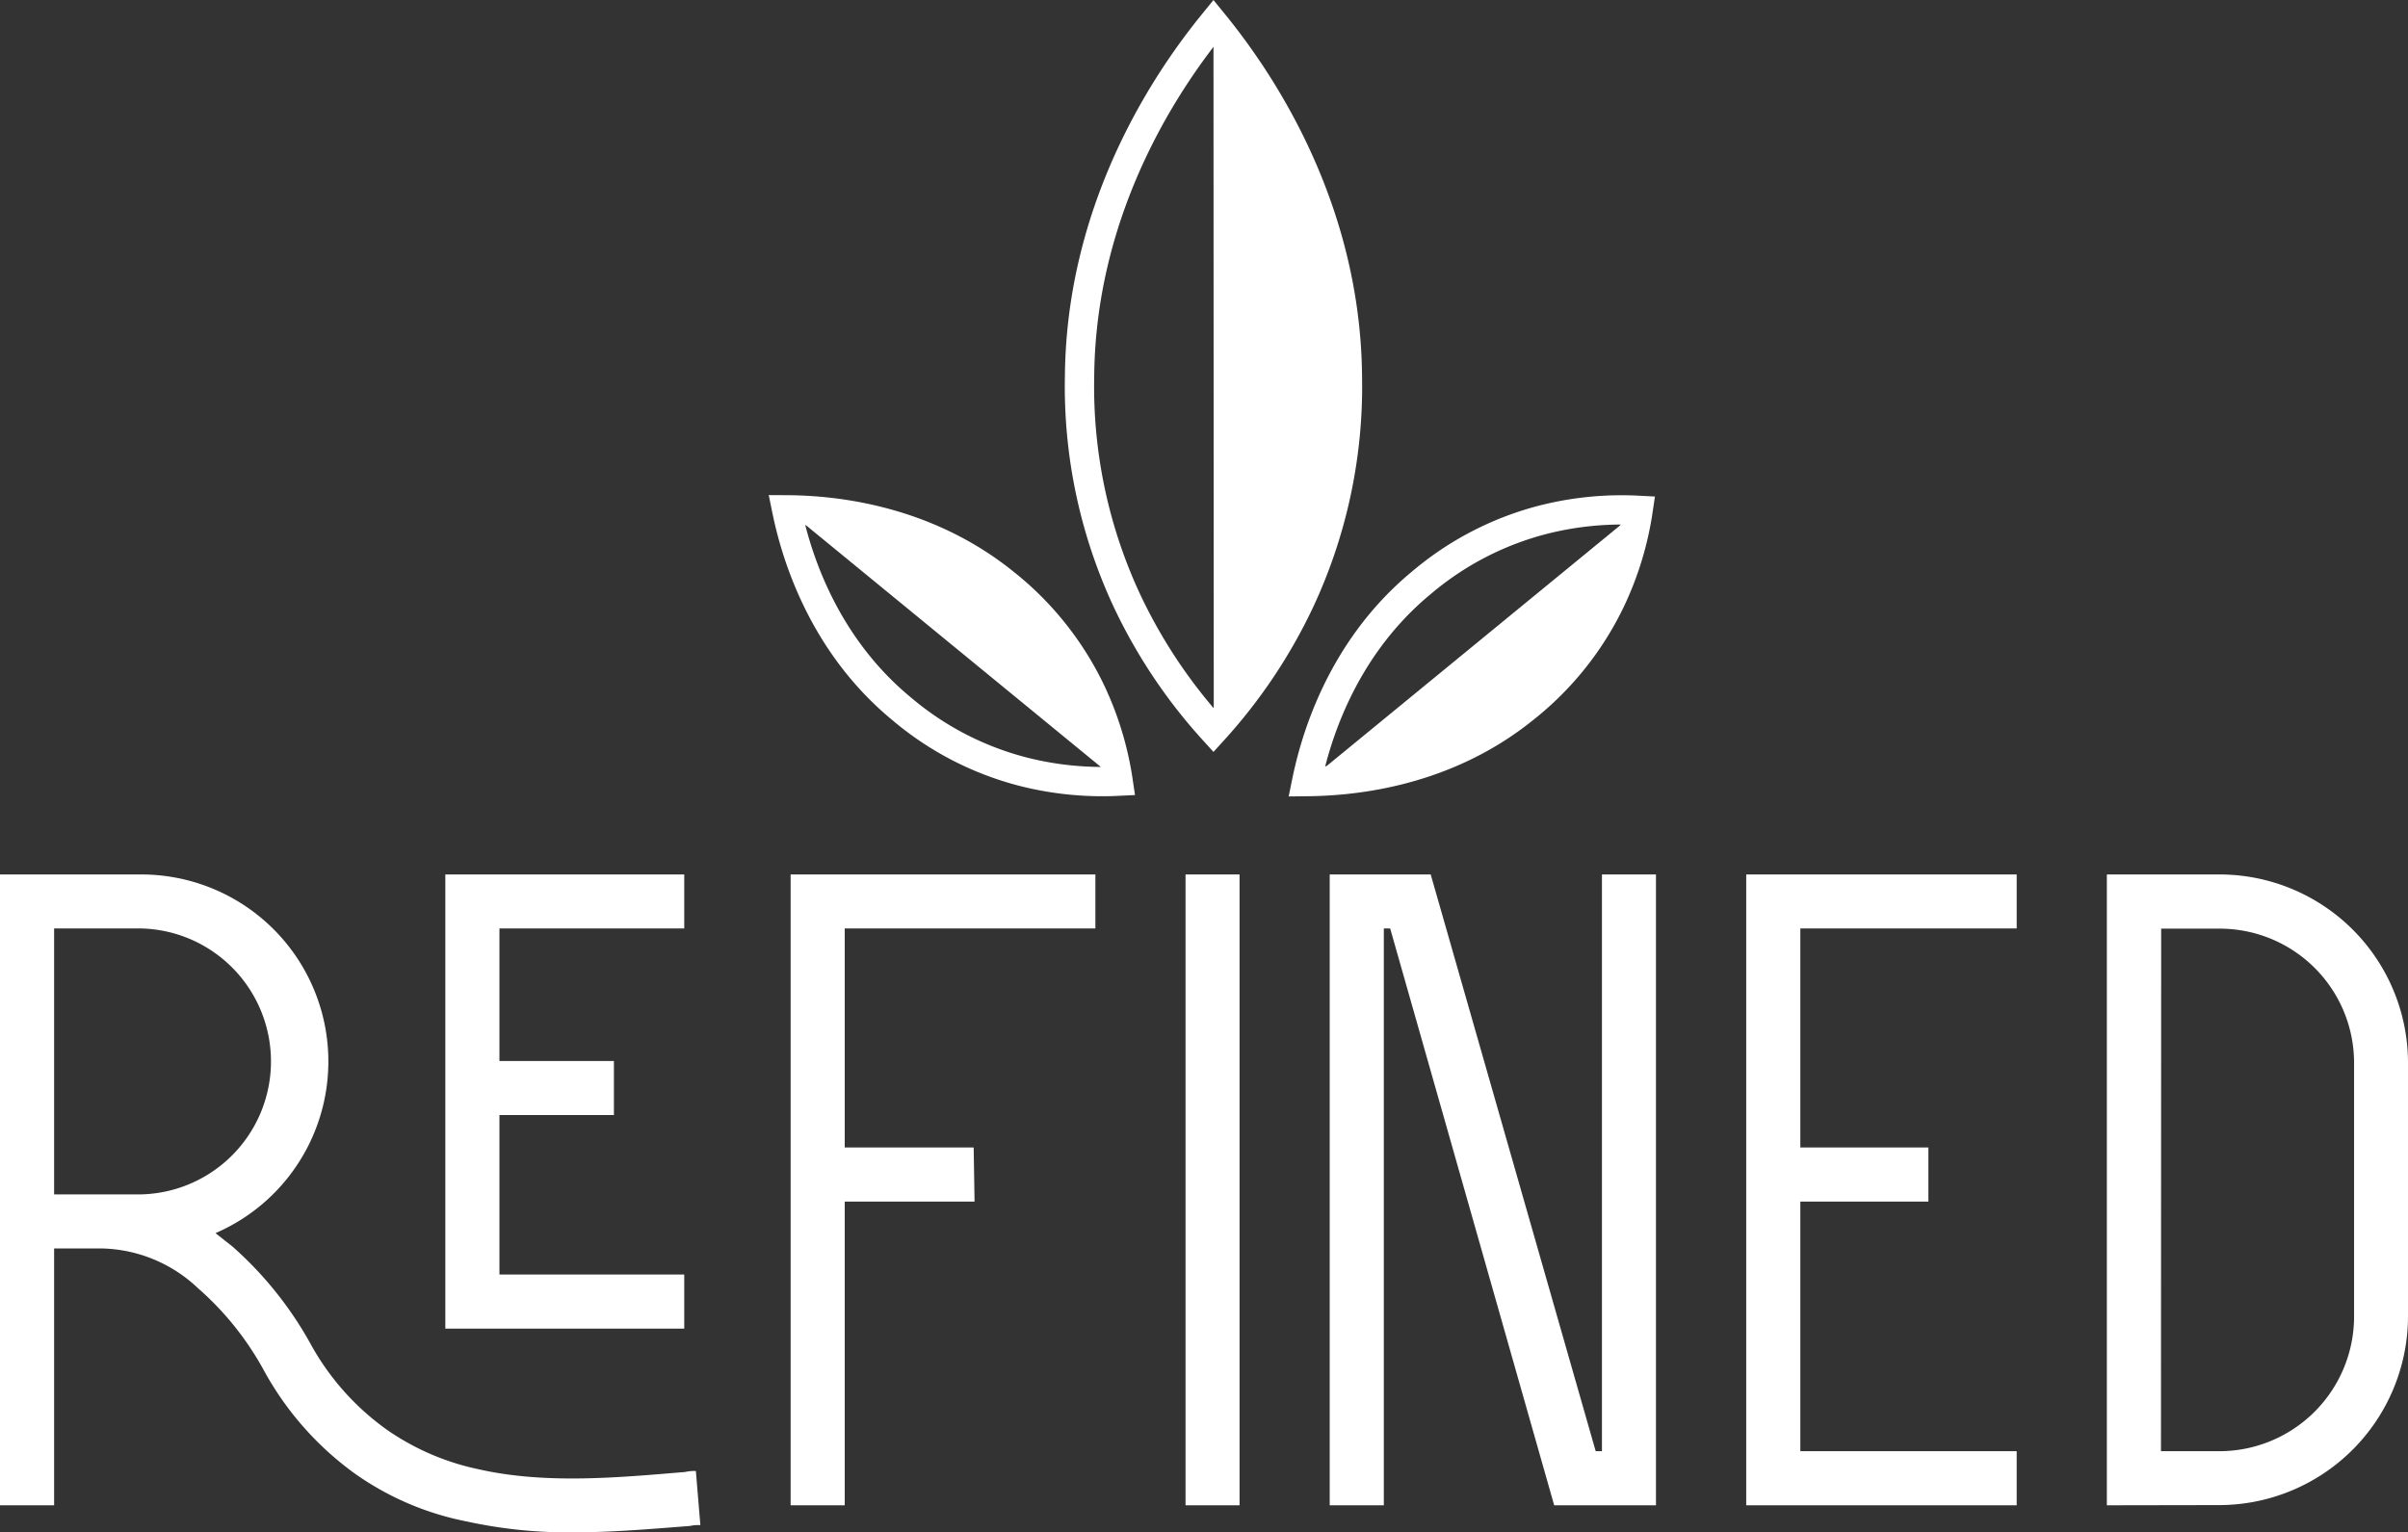 <svg xmlns="http://www.w3.org/2000/svg" viewBox="0 0 246.52 156.92"><rect x="0" y="0" width="246.52" height="156.92" fill="#333333" stroke="none"/><defs><style>.cls-1{fill:#fff;}.cls-2{fill:none;stroke:#fff;stroke-miterlimit:10;stroke-width:3px;}</style></defs><g id="Layer_2" data-name="Layer 2"><g id="Layer_1-2" data-name="Layer 1"><path class="cls-1" d="M0,154.15V89.55H14.49a19.15,19.15,0,0,1,7.57,36.73l1.75,1.38a37.62,37.62,0,0,1,7.94,9.88,26.37,26.37,0,0,0,7.84,8.86A25.59,25.59,0,0,0,49,150.46c6.92,1.57,14.49.83,21.13.28a4.18,4.18,0,0,1,1.11-.1l.46,5.54a4.5,4.5,0,0,0-1.1.09c-3.7.28-7.76.65-11.91.65a48.52,48.52,0,0,1-10.89-1.11,29.71,29.71,0,0,1-11.45-4.89A31.91,31.91,0,0,1,27,140.31a30.69,30.69,0,0,0-6.74-8.4,14.74,14.74,0,0,0-9.78-4.06H5.54v26.3Zm14.49-31.84a13.62,13.62,0,0,0,0-27.23H5.54v27.23Zm48.36-8.12H51.13v16.33H70.05v5.54H45.59V89.55H70.05v5.53H51.13v13.57H62.85Z"/><path class="cls-1" d="M99.77,123.05H86.48v31.1H80.94V89.55h31.2v5.53H86.48v22.43h13.2Z"/><path class="cls-1" d="M121.37,154.15V89.55h5.53v64.6Z"/><path class="cls-1" d="M136.13,154.15V89.55h10.34l16.89,59.06H164V89.55h5.53v64.6H159.11L142.32,95.08h-.65v59.07Z"/><path class="cls-1" d="M197.42,123.05H184.31v25.56h22.15v5.54H178.77V89.55h27.69v5.53H184.31v22.43h13.11Z"/><path class="cls-1" d="M215.69,154.15V89.55h11.44a19.3,19.3,0,0,1,19.39,19.29v26a19.36,19.36,0,0,1-19.39,19.29Zm5.54-5.54h5.9A13.8,13.8,0,0,0,241,134.86v-26a13.75,13.75,0,0,0-13.85-13.76h-5.9Z"/><path class="cls-2" d="M137.94,38.55a51.84,51.84,0,0,1-4.87,23,53.74,53.74,0,0,1-8.84,13.22,53.74,53.74,0,0,1-8.84-13.22,51.84,51.84,0,0,1-4.87-23c.15-18.14,9.77-31.33,13.71-36.17C128.17,7.22,137.79,20.41,137.94,38.55Z"/><path class="cls-1" d="M124.26,74.72h0c3.91-4.84,13.46-18,13.6-36.17A52.06,52.06,0,0,0,133,15.6a53.8,53.8,0,0,0-8.77-13.22h0Z"/><path class="cls-2" d="M102.77,59.67a31.51,31.51,0,0,1,8.89,11.1A32.6,32.6,0,0,1,114.47,80a32.91,32.91,0,0,1-9.59-.94,31.3,31.3,0,0,1-12.64-6.53c-8.45-7-10.94-16.61-11.7-20.32C84.33,52.23,94.21,52.78,102.77,59.67Z"/><path class="cls-1" d="M114.48,80h0c-.77-3.69-3.29-13.23-11.74-20.27a31.54,31.54,0,0,0-12.62-6.55,32.54,32.54,0,0,0-9.57-1h0Z"/><path class="cls-2" d="M156,72.58a31.42,31.42,0,0,0,8.89-11.1,32.55,32.55,0,0,0,2.81-9.22,32.6,32.6,0,0,0-9.6.93,31.31,31.31,0,0,0-12.63,6.53c-8.45,7-10.94,16.61-11.7,20.32C137.57,80,147.45,79.48,156,72.58Z"/><path class="cls-1" d="M167.73,52.27h0C167,56,164.44,65.51,156,72.54a31.54,31.54,0,0,1-12.62,6.55,32.6,32.6,0,0,1-9.57,1h0Z"/></g></g></svg>